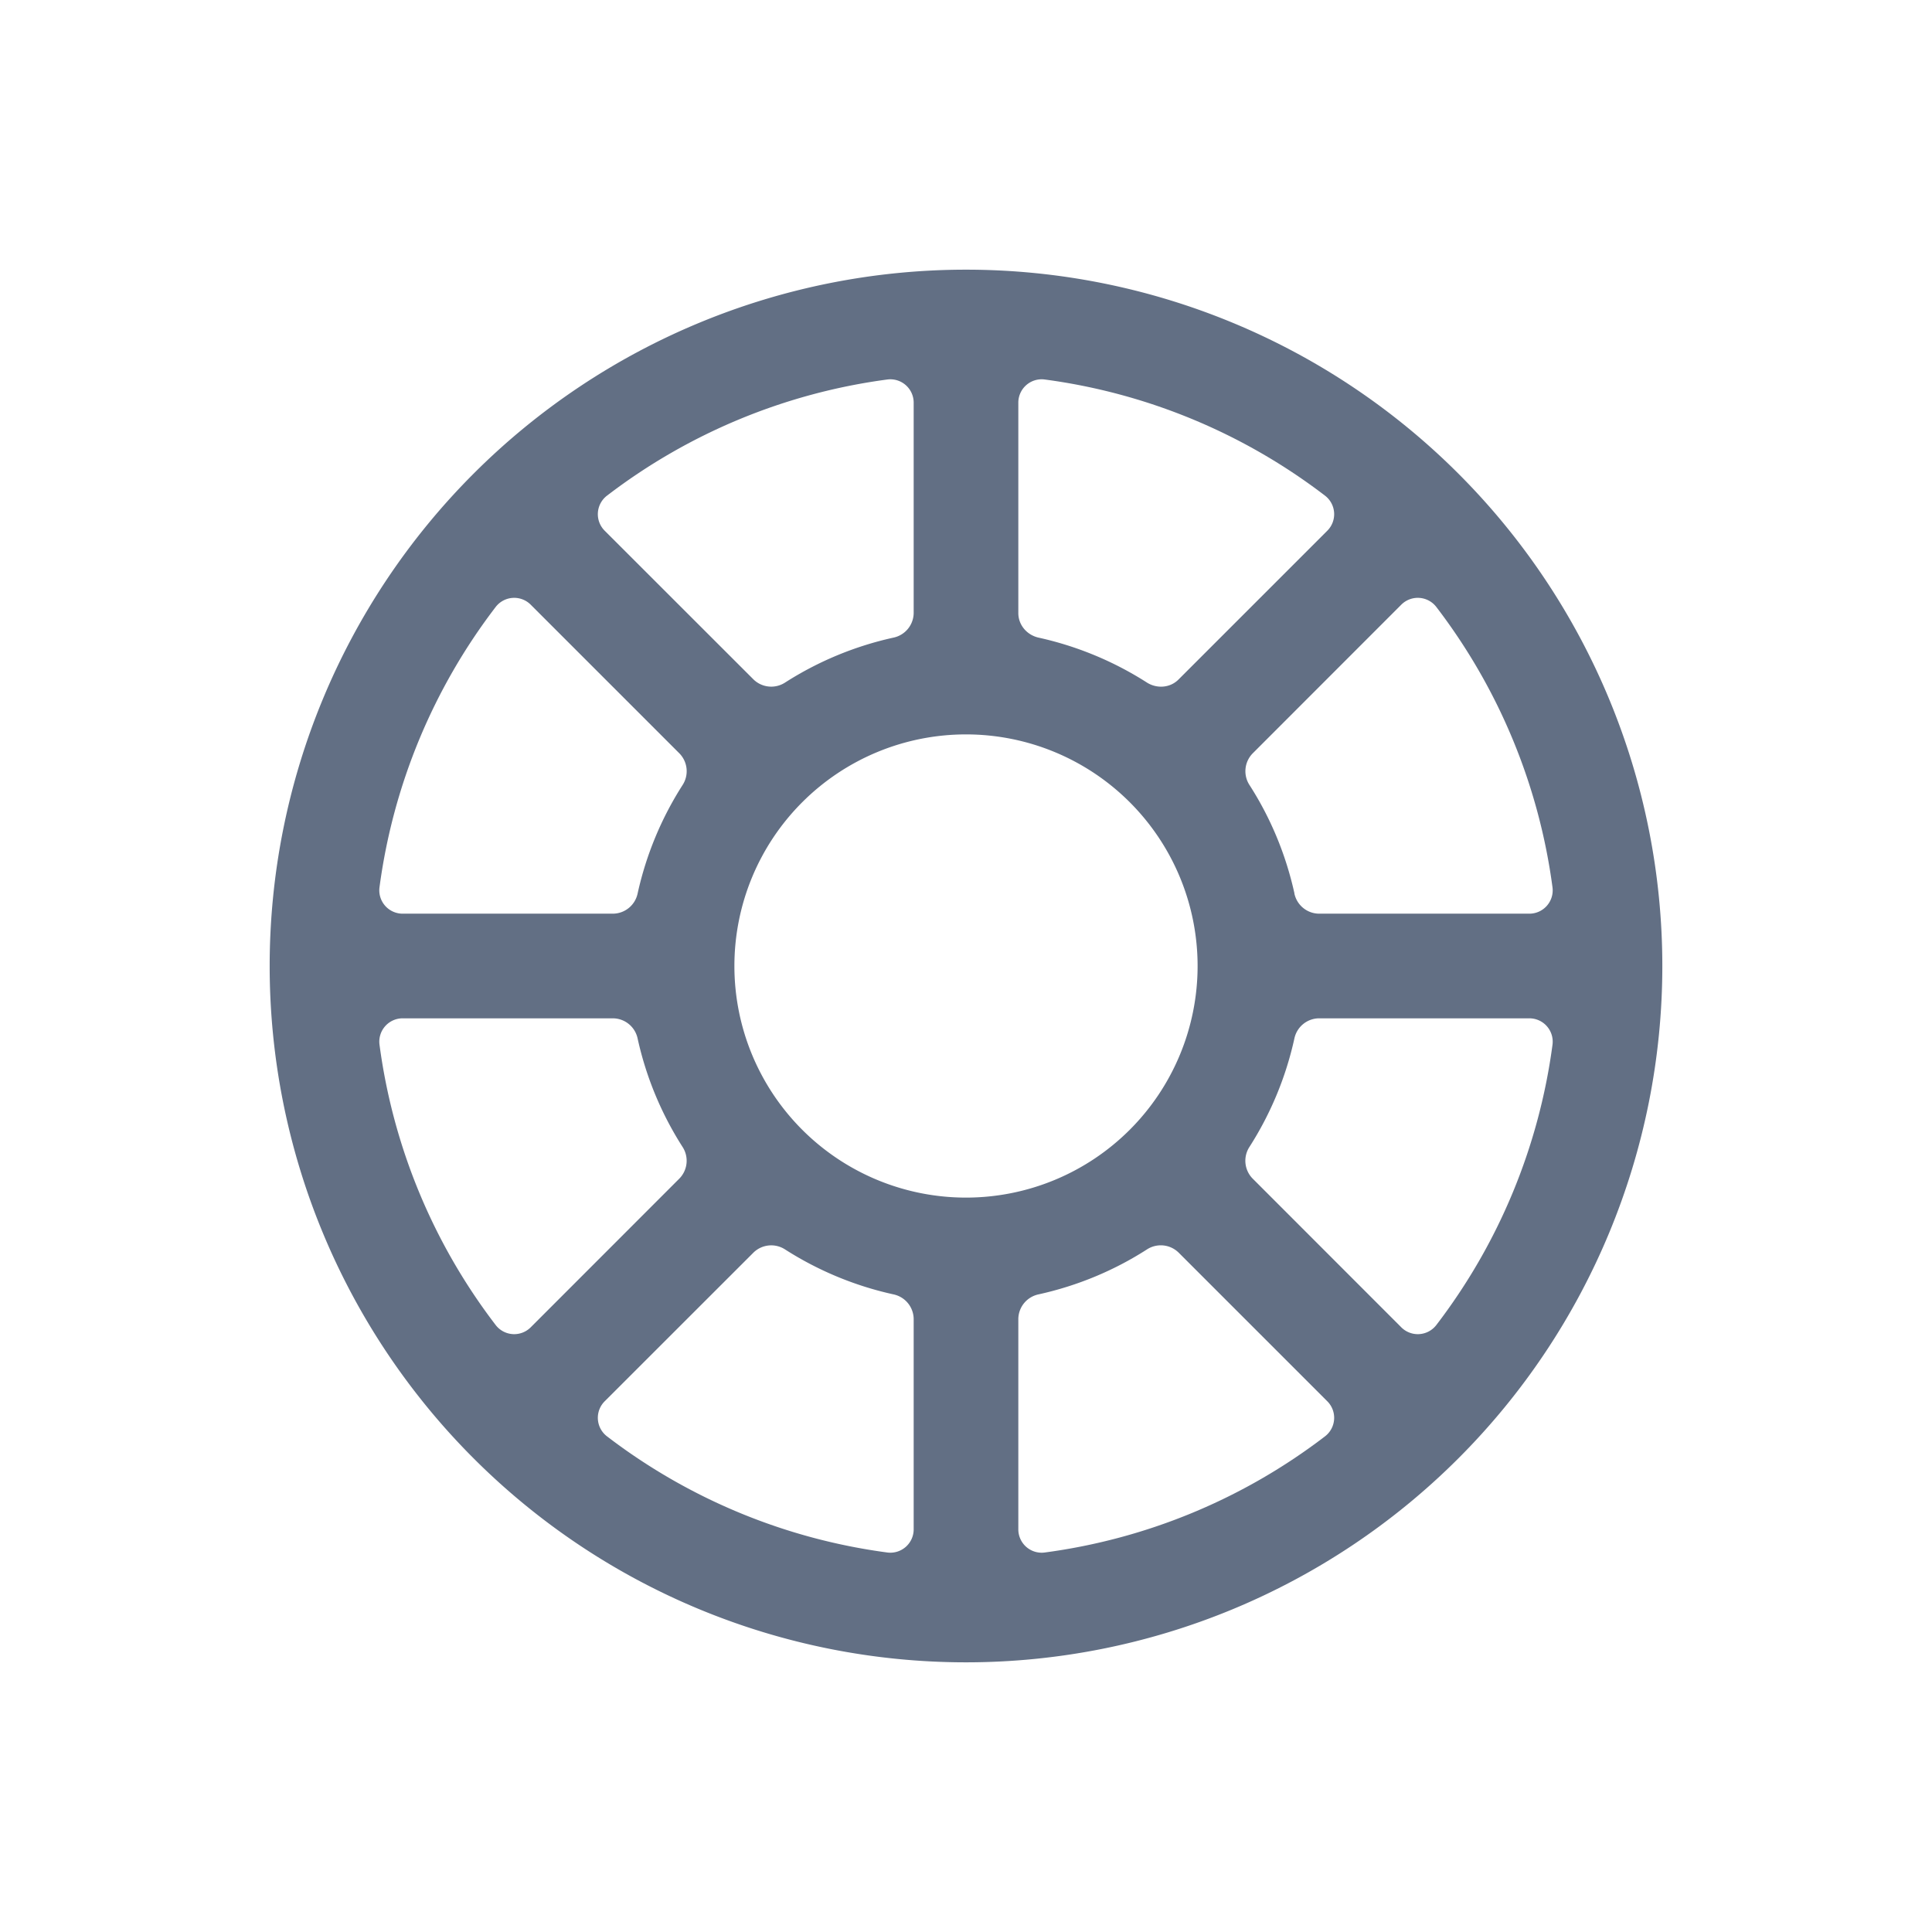 <svg viewBox="0 0 24 24" fill="none" xmlns="http://www.w3.org/2000/svg"><path fill-rule="evenodd" clip-rule="evenodd" d="M3.35 12a8.65 8.65 0 1117.3 0 8.65 8.65 0 01-17.3 0zm4.164-5.405a.29.29 0 01.024-.436 7.313 7.313 0 013.487-1.445.29.29 0 01.325.292v2.61a.316.316 0 01-.252.305 4.153 4.153 0 00-1.344.557.316.316 0 01-.393-.037L7.514 6.595zm.964 3.159a.316.316 0 00-.037-.394L6.595 7.514a.29.29 0 00-.436.024 7.313 7.313 0 00-1.445 3.486.29.29 0 00.292.326h2.61a.316.316 0 00.305-.252c.107-.485.298-.939.557-1.344zm-.557 3.148a.316.316 0 00-.304-.252H5.006a.29.29 0 00-.292.325 7.313 7.313 0 001.445 3.487.29.29 0 00.436.024l1.846-1.847a.316.316 0 00.037-.393 4.151 4.151 0 01-.557-1.344zm1.833 2.62a.316.316 0 00-.393.037l-1.847 1.846a.29.29 0 00.024.436 7.313 7.313 0 003.487 1.445.29.29 0 00.325-.292v-2.61a.316.316 0 00-.252-.305 4.153 4.153 0 01-1.344-.557zm3.148.557a.316.316 0 00-.252.304v2.611a.29.29 0 00.326.292 7.313 7.313 0 003.486-1.445.29.29 0 00.024-.436l-1.846-1.846a.316.316 0 00-.394-.037c-.405.26-.859.45-1.344.557zm2.62-1.833a.316.316 0 00.037.393l1.846 1.847a.29.29 0 00.436-.024 7.313 7.313 0 001.445-3.486.29.29 0 00-.292-.326h-2.61a.316.316 0 00-.305.252 4.151 4.151 0 01-.557 1.344zm.557-3.148a.316.316 0 00.304.252h2.611a.29.29 0 00.292-.325 7.314 7.314 0 00-1.445-3.487.29.29 0 00-.436-.024L15.56 9.36a.316.316 0 00-.037.394c.26.405.45.859.557 1.344zm-1.833-2.62c.125.08.29.068.394-.037l1.846-1.846a.29.29 0 00-.024-.436 7.313 7.313 0 00-3.486-1.445.29.29 0 00-.326.292v2.61c0 .149.108.273.252.305.485.107.939.298 1.344.557zM9.123 12a2.877 2.877 0 115.754 0 2.877 2.877 0 01-5.754 0z" fill="#626F84"/></svg>